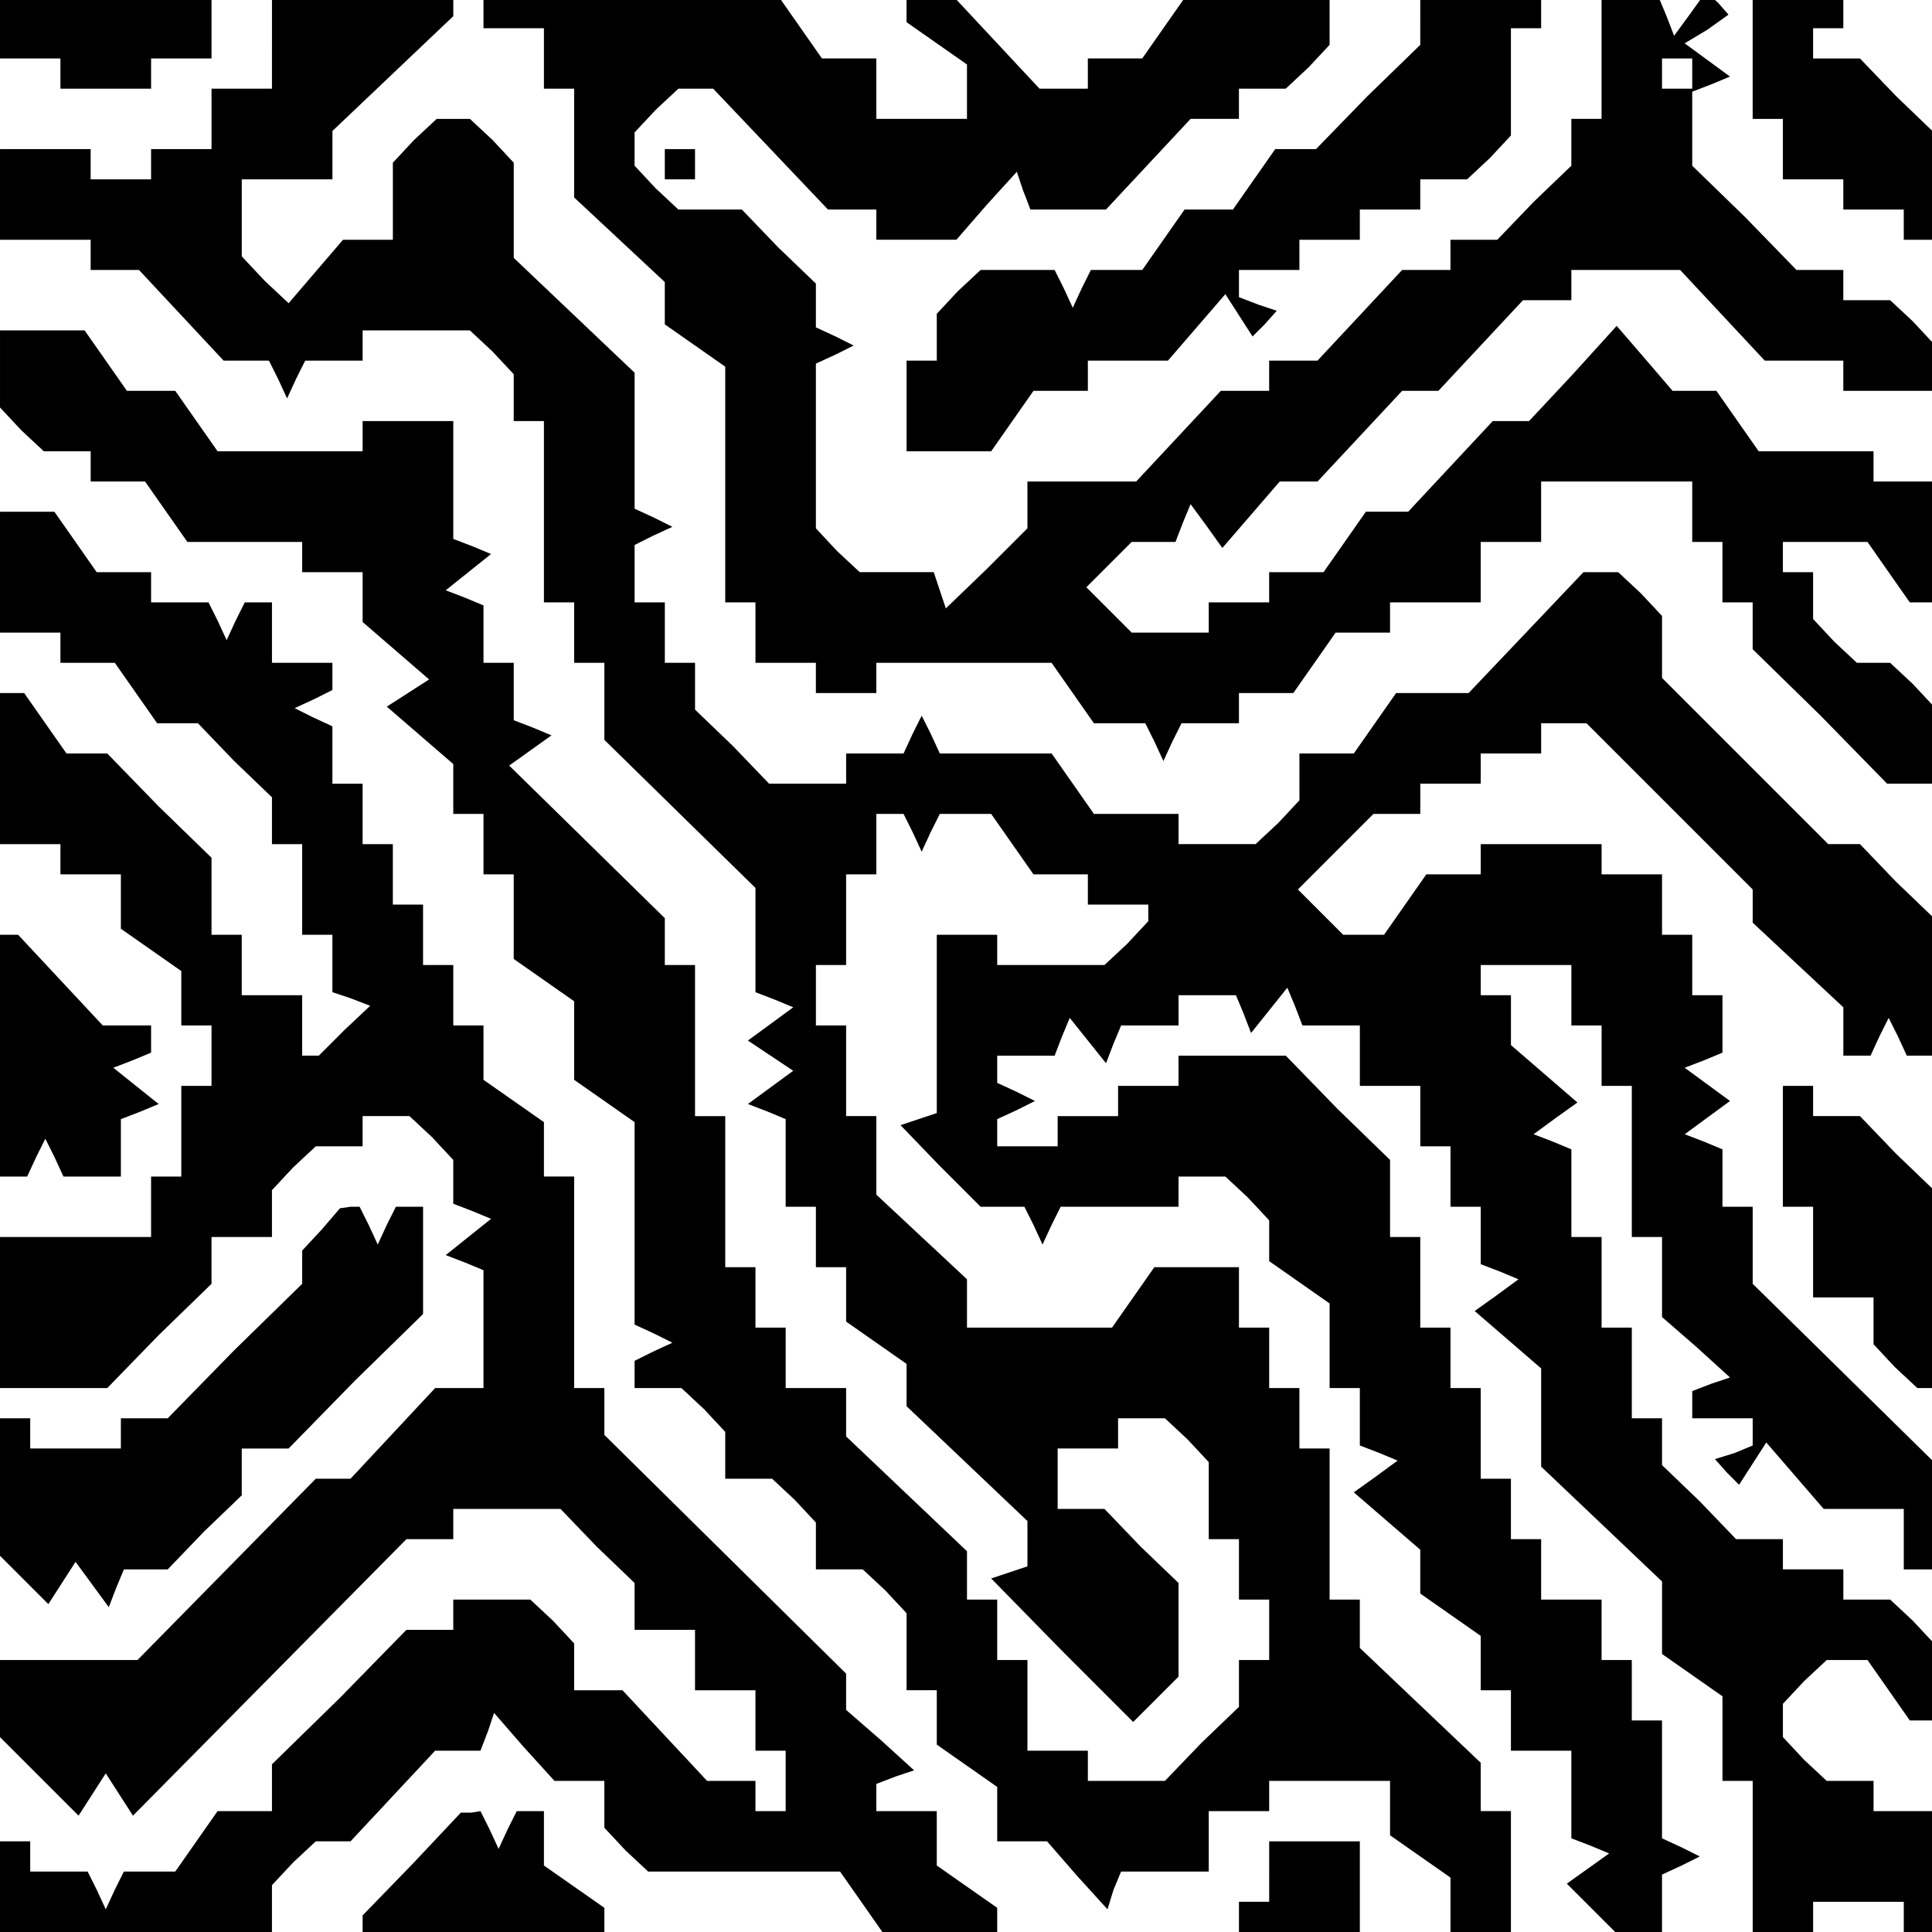 <?xml version="1.0" standalone="no"?>
<!DOCTYPE svg PUBLIC "-//W3C//DTD SVG 20010904//EN"
 "http://www.w3.org/TR/2001/REC-SVG-20010904/DTD/svg10.dtd">
<svg version="1.0" xmlns="http://www.w3.org/2000/svg"
 width="468pt" height="468pt" viewBox="0 0 468 468"
 preserveAspectRatio="xMidYMid meet">
<g transform="translate(0,468) scale(0.366,-0.366)"
fill="#000000" stroke="none">
<path d="M0 1260 l0 -20 20 0 20 0 0 -10 0 -10 30 0 30 0 0 10 0 10 20 0 20 0
0 20 0 20 -70 0 -70 0 0 -20z"/>
<path d="M180 1250 l0 -30 -20 0 -20 0 0 -20 0 -20 -20 0 -20 0 0 -10 0 -10
-20 0 -20 0 0 10 0 10 -30 0 -30 0 0 -30 0 -30 30 0 30 0 0 -10 0 -10 16 0 16
0 28 -30 28 -30 15 0 15 0 6 -12 6 -13 6 13 6 12 19 0 19 0 0 10 0 10 36 0 35
0 15 -14 14 -15 0 -15 0 -16 10 0 10 0 0 -60 0 -60 10 0 10 0 0 -20 0 -20 10
0 10 0 0 -26 0 -25 50 -49 50 -49 0 -35 0 -34 13 -5 12 -5 -15 -11 -15 -11 15
-10 15 -10 -15 -11 -15 -11 13 -5 12 -5 0 -29 0 -29 10 0 10 0 0 -20 0 -20 10
0 10 0 0 -18 0 -18 20 -14 20 -14 0 -14 0 -14 40 -38 40 -38 0 -15 0 -15 -12
-4 -12 -4 47 -48 47 -47 15 15 15 15 0 31 0 31 -25 24 -24 25 -16 0 -15 0 0
20 0 20 20 0 20 0 0 10 0 10 16 0 15 0 15 -14 14 -15 0 -25 0 -26 10 0 10 0 0
-20 0 -20 10 0 10 0 0 -20 0 -20 -10 0 -10 0 0 -15 0 -16 -25 -24 -24 -25 -26
0 -25 0 0 10 0 10 -20 0 -20 0 0 30 0 30 -10 0 -10 0 0 20 0 20 -10 0 -10 0 0
16 0 16 -40 38 -40 38 0 16 0 16 -20 0 -20 0 0 20 0 20 -10 0 -10 0 0 20 0 20
-10 0 -10 0 0 50 0 50 -10 0 -10 0 0 50 0 50 -10 0 -10 0 0 16 0 15 -52 51
-51 50 14 10 14 10 -12 5 -13 5 0 19 0 19 -10 0 -10 0 0 19 0 19 -12 5 -13 5
15 12 15 12 -12 5 -13 5 0 39 0 39 -30 0 -30 0 0 -10 0 -10 -48 0 -48 0 -14
20 -14 20 -16 0 -16 0 -14 20 -14 20 -28 0 -28 0 0 -26 0 -25 14 -15 15 -14
15 0 16 0 0 -10 0 -10 18 0 18 0 14 -20 14 -20 38 0 38 0 0 -10 0 -10 20 0 20
0 0 -16 0 -17 22 -19 22 -19 -14 -9 -14 -9 22 -19 22 -19 0 -17 0 -16 10 0 10
0 0 -20 0 -20 10 0 10 0 0 -28 0 -28 20 -14 20 -14 0 -26 0 -26 20 -14 20 -14
0 -67 0 -67 13 -6 12 -6 -13 -6 -12 -6 0 -9 0 -9 16 0 15 0 15 -14 14 -15 0
-15 0 -16 16 0 15 0 15 -14 14 -15 0 -15 0 -16 16 0 15 0 15 -14 14 -15 0 -25
0 -26 10 0 10 0 0 -18 0 -18 20 -14 20 -14 0 -18 0 -18 16 0 17 0 20 -23 20
-22 4 13 5 12 29 0 29 0 0 20 0 20 20 0 20 0 0 10 0 10 40 0 40 0 0 -18 0 -18
20 -14 20 -14 0 -18 0 -18 20 0 20 0 0 40 0 40 -10 0 -10 0 0 16 0 16 -40 38
-40 38 0 16 0 16 -10 0 -10 0 0 50 0 50 -10 0 -10 0 0 20 0 20 -10 0 -10 0 0
20 0 20 -10 0 -10 0 0 20 0 20 -28 0 -28 0 -14 -20 -14 -20 -48 0 -48 0 0 16
0 16 -30 28 -30 28 0 26 0 26 -10 0 -10 0 0 30 0 30 -10 0 -10 0 0 20 0 20 10
0 10 0 0 30 0 30 10 0 10 0 0 20 0 20 9 0 9 0 6 -12 6 -13 6 13 6 12 17 0 17
0 14 -20 14 -20 18 0 18 0 0 -10 0 -10 20 0 20 0 0 -6 0 -5 -14 -15 -15 -14
-35 0 -36 0 0 10 0 10 -20 0 -20 0 0 -59 0 -59 -12 -4 -12 -4 26 -27 27 -27
15 0 14 0 6 -12 6 -13 6 13 6 12 39 0 39 0 0 10 0 10 16 0 15 0 15 -14 14 -15
0 -13 0 -14 20 -14 20 -14 0 -28 0 -28 10 0 10 0 0 -19 0 -19 13 -5 12 -5 -15
-11 -14 -10 22 -19 22 -19 0 -14 0 -15 20 -14 20 -14 0 -18 0 -18 10 0 10 0 0
-20 0 -20 20 0 20 0 0 -29 0 -29 13 -5 12 -5 -14 -10 -14 -10 16 -16 16 -16
15 0 16 0 0 19 0 19 13 6 12 6 -12 6 -13 6 0 39 0 39 -10 0 -10 0 0 20 0 20
-10 0 -10 0 0 20 0 20 -20 0 -20 0 0 20 0 20 -10 0 -10 0 0 20 0 20 -10 0 -10
0 0 30 0 30 -10 0 -10 0 0 20 0 20 -10 0 -10 0 0 30 0 30 -10 0 -10 0 0 25 0
26 -35 34 -34 35 -36 0 -35 0 0 -10 0 -10 -20 0 -20 0 0 -10 0 -10 -20 0 -20
0 0 -10 0 -10 -20 0 -20 0 0 9 0 9 13 6 12 6 -12 6 -13 6 0 9 0 9 19 0 19 0 5
13 5 12 12 -15 12 -15 5 13 5 12 19 0 19 0 0 10 0 10 19 0 19 0 5 -12 5 -13
12 15 12 15 5 -12 5 -13 19 0 19 0 0 -20 0 -20 20 0 20 0 0 -20 0 -20 10 0 10
0 0 -20 0 -20 10 0 10 0 0 -19 0 -19 13 -5 12 -5 -15 -11 -14 -10 22 -19 22
-19 0 -32 0 -33 40 -38 40 -38 0 -24 0 -24 20 -14 20 -14 0 -28 0 -28 10 0 10
0 0 -50 0 -50 20 0 20 0 0 10 0 10 30 0 30 0 0 -10 0 -10 10 0 10 0 0 40 0 40
-20 0 -20 0 0 10 0 10 -16 0 -15 0 -15 14 -14 15 0 11 0 11 14 15 15 14 13 0
14 0 14 -20 14 -20 8 0 8 0 0 26 0 25 -14 15 -15 14 -15 0 -16 0 0 10 0 10
-20 0 -20 0 0 10 0 10 -15 0 -16 0 -24 25 -25 24 0 16 0 15 -10 0 -10 0 0 30
0 30 -10 0 -10 0 0 30 0 30 -10 0 -10 0 0 29 0 29 -12 5 -13 5 15 11 14 10
-22 19 -22 19 0 17 0 16 -10 0 -10 0 0 10 0 10 30 0 30 0 0 -20 0 -20 10 0 10
0 0 -20 0 -20 10 0 10 0 0 -50 0 -50 10 0 10 0 0 -26 0 -27 23 -20 22 -20 -12
-4 -13 -5 0 -9 0 -9 20 0 20 0 0 -9 0 -9 -12 -5 -13 -4 8 -9 8 -8 9 14 9 14
19 -22 19 -22 27 0 26 0 0 -20 0 -20 10 0 10 0 0 36 0 35 -60 59 -60 59 0 25
0 26 -10 0 -10 0 0 19 0 19 -12 5 -13 5 15 11 15 11 -15 11 -15 11 13 5 12 5
0 19 0 19 -10 0 -10 0 0 20 0 20 -10 0 -10 0 0 20 0 20 -20 0 -20 0 0 10 0 10
-40 0 -40 0 0 -10 0 -10 -18 0 -18 0 -14 -20 -14 -20 -14 0 -13 0 -15 15 -15
15 25 25 25 25 16 0 15 0 0 10 0 10 20 0 20 0 0 10 0 10 20 0 20 0 0 10 0 10
15 0 15 0 55 -55 55 -55 0 -11 0 -11 30 -28 30 -28 0 -16 0 -16 9 0 9 0 6 13
6 12 6 -12 6 -13 9 0 9 0 0 45 0 46 -25 24 -24 25 -11 0 -10 0 -55 55 -55 55
0 20 0 21 -14 15 -15 14 -11 0 -12 0 -38 -40 -38 -40 -24 0 -24 0 -14 -20 -14
-20 -18 0 -18 0 0 -16 0 -15 -14 -15 -15 -14 -25 0 -26 0 0 10 0 10 -28 0 -28
0 -14 20 -14 20 -37 0 -37 0 -6 13 -6 12 -6 -12 -6 -13 -19 0 -19 0 0 -10 0
-10 -25 0 -26 0 -24 25 -25 24 0 16 0 15 -10 0 -10 0 0 20 0 20 -10 0 -10 0 0
19 0 19 12 6 13 6 -12 6 -13 6 0 45 0 45 -40 38 -40 38 0 32 0 31 -14 15 -15
14 -11 0 -11 0 -15 -14 -14 -15 0 -25 0 -26 -16 0 -17 0 -18 -21 -18 -21 -16
15 -15 16 0 25 0 26 30 0 30 0 0 16 0 16 40 38 40 38 0 6 0 6 -60 0 -60 0 0
-30z"/>
<path d="M320 1270 l0 -10 20 0 20 0 0 -20 0 -20 10 0 10 0 0 -36 0 -36 30
-28 30 -28 0 -14 0 -14 20 -14 20 -14 0 -78 0 -78 10 0 10 0 0 -20 0 -20 20 0
20 0 0 -10 0 -10 20 0 20 0 0 10 0 10 58 0 58 0 14 -20 14 -20 17 0 17 0 6
-12 6 -13 6 13 6 12 19 0 19 0 0 10 0 10 18 0 18 0 14 20 14 20 18 0 18 0 0
10 0 10 30 0 30 0 0 20 0 20 20 0 20 0 0 20 0 20 50 0 50 0 0 -20 0 -20 10 0
10 0 0 -20 0 -20 10 0 10 0 0 -15 0 -16 45 -44 44 -45 16 0 15 0 0 26 0 25
-14 15 -15 14 -11 0 -11 0 -15 14 -14 15 0 15 0 16 -10 0 -10 0 0 10 0 10 28
0 28 0 14 -20 14 -20 8 0 8 0 0 40 0 40 -20 0 -20 0 0 10 0 10 -38 0 -38 0
-14 20 -14 20 -15 0 -14 0 -18 21 -19 22 -29 -32 -29 -31 -12 0 -12 0 -28 -30
-28 -30 -14 0 -14 0 -14 -20 -14 -20 -18 0 -18 0 0 -10 0 -10 -20 0 -20 0 0
-10 0 -10 -26 0 -25 0 -15 15 -15 15 15 15 15 15 14 0 15 0 5 13 5 12 11 -15
10 -14 19 22 19 22 13 0 12 0 28 30 28 30 12 0 12 0 28 30 28 30 16 0 16 0 0
10 0 10 36 0 36 0 28 -30 28 -30 26 0 26 0 0 -10 0 -10 30 0 30 0 0 16 0 15
-14 15 -15 14 -15 0 -16 0 0 10 0 10 -15 0 -16 0 -34 35 -35 34 0 25 0 24 13
5 12 5 -15 11 -15 11 15 9 14 10 -7 8 -8 7 -10 -14 -11 -15 -5 13 -5 12 -19 0
-19 0 0 -40 0 -40 -10 0 -10 0 0 -15 0 -16 -25 -24 -24 -25 -16 0 -15 0 0 -10
0 -10 -16 0 -16 0 -28 -30 -28 -30 -16 0 -16 0 0 -10 0 -10 -16 0 -16 0 -28
-30 -28 -30 -36 0 -36 0 0 -15 0 -16 -27 -27 -27 -26 -4 12 -4 12 -25 0 -24 0
-15 14 -14 15 0 54 0 55 13 6 12 6 -12 6 -13 6 0 14 0 15 -25 24 -24 25 -21 0
-21 0 -15 14 -14 15 0 11 0 11 14 15 15 14 11 0 12 0 38 -40 38 -40 16 0 16 0
0 -10 0 -10 26 0 27 0 20 23 20 22 4 -12 5 -13 25 0 25 0 28 30 28 30 16 0 16
0 0 10 0 10 16 0 15 0 15 14 14 15 0 15 0 16 -48 0 -48 0 -14 -20 -14 -20 -18
0 -18 0 0 -10 0 -10 -16 0 -16 0 -28 30 -28 30 -16 0 -16 0 0 -8 0 -8 20 -14
20 -14 0 -18 0 -18 -30 0 -30 0 0 20 0 20 -18 0 -18 0 -14 20 -14 20 -98 0
-98 0 0 -10z m800 -40 l0 -10 -10 0 -10 0 0 10 0 10 10 0 10 0 0 -10z"/>
<path d="M940 1265 l0 -16 -35 -34 -34 -35 -13 0 -14 0 -14 -20 -14 -20 -16 0
-16 0 -14 -20 -14 -20 -17 0 -17 0 -6 -12 -6 -13 -6 13 -6 12 -25 0 -24 0 -15
-14 -14 -15 0 -15 0 -16 -10 0 -10 0 0 -30 0 -30 28 0 28 0 14 20 14 20 18 0
18 0 0 10 0 10 26 0 27 0 19 22 19 22 9 -14 9 -14 8 8 8 9 -12 4 -13 5 0 9 0
9 20 0 20 0 0 10 0 10 20 0 20 0 0 10 0 10 20 0 20 0 0 10 0 10 16 0 15 0 15
14 14 15 0 35 0 36 10 0 10 0 0 10 0 10 -40 0 -40 0 0 -15z"/>
<path d="M1160 1240 l0 -40 10 0 10 0 0 -20 0 -20 20 0 20 0 0 -10 0 -10 20 0
20 0 0 -10 0 -10 10 0 10 0 0 35 0 36 -25 24 -24 25 -16 0 -15 0 0 10 0 10 10
0 10 0 0 10 0 10 -30 0 -30 0 0 -40z"/>
<path d="M440 1170 l0 -10 10 0 10 0 0 10 0 10 -10 0 -10 0 0 -10z"/>
<path d="M0 900 l0 -40 20 0 20 0 0 -10 0 -10 18 0 18 0 14 -20 14 -20 14 0
13 0 24 -25 25 -24 0 -16 0 -15 10 0 10 0 0 -30 0 -30 10 0 10 0 0 -19 0 -19
12 -4 13 -5 -17 -16 -17 -17 -5 0 -6 0 0 20 0 20 -20 0 -20 0 0 20 0 20 -10 0
-10 0 0 25 0 26 -35 34 -34 35 -13 0 -14 0 -14 20 -14 20 -8 0 -8 0 0 -50 0
-50 20 0 20 0 0 -10 0 -10 20 0 20 0 0 -18 0 -18 20 -14 20 -14 0 -18 0 -18
10 0 10 0 0 -20 0 -20 -10 0 -10 0 0 -30 0 -30 -10 0 -10 0 0 -20 0 -20 -50 0
-50 0 0 -50 0 -50 35 0 36 0 34 35 35 34 0 16 0 15 20 0 20 0 0 16 0 15 14 15
15 14 15 0 16 0 0 10 0 10 16 0 15 0 15 -14 14 -15 0 -14 0 -15 13 -5 12 -5
-15 -12 -15 -12 13 -5 12 -5 0 -39 0 -39 -16 0 -16 0 -28 -30 -28 -30 -12 0
-11 0 -59 -60 -59 -60 -45 0 -46 0 0 -25 0 -26 26 -26 26 -26 9 14 9 14 9 -14
9 -14 91 92 90 91 16 0 15 0 0 10 0 10 35 0 36 0 24 -25 25 -24 0 -16 0 -15
20 0 20 0 0 -20 0 -20 20 0 20 0 0 -20 0 -20 10 0 10 0 0 -20 0 -20 -10 0 -10
0 0 10 0 10 -16 0 -16 0 -28 30 -28 30 -16 0 -16 0 0 16 0 15 -14 15 -15 14
-25 0 -26 0 0 -10 0 -10 -15 0 -16 0 -44 -45 -45 -44 0 -16 0 -15 -18 0 -18 0
-14 -20 -14 -20 -17 0 -17 0 -6 -12 -6 -13 -6 13 -6 12 -19 0 -19 0 0 10 0 10
-10 0 -10 0 0 -30 0 -30 90 0 90 0 0 16 0 15 14 15 15 14 11 0 12 0 28 30 28
30 15 0 15 0 5 13 4 12 20 -23 20 -22 17 0 16 0 0 -16 0 -15 14 -15 15 -14 63
0 64 0 14 -20 14 -20 38 0 38 0 0 8 0 8 -20 14 -20 14 0 18 0 18 -20 0 -20 0
0 9 0 9 13 5 12 4 -22 20 -23 20 0 12 0 12 -80 79 -80 79 0 16 0 15 -10 0 -10
0 0 70 0 70 -10 0 -10 0 0 18 0 18 -20 14 -20 14 0 18 0 18 -10 0 -10 0 0 20
0 20 -10 0 -10 0 0 20 0 20 -10 0 -10 0 0 20 0 20 -10 0 -10 0 0 20 0 20 -10
0 -10 0 0 19 0 19 -13 6 -12 6 13 6 12 6 0 9 0 9 -20 0 -20 0 0 20 0 20 -9 0
-9 0 -6 -12 -6 -13 -6 13 -6 12 -19 0 -19 0 0 10 0 10 -18 0 -18 0 -14 20 -14
20 -18 0 -18 0 0 -40z"/>
<path d="M0 580 l0 -80 9 0 9 0 6 13 6 12 6 -12 6 -13 19 0 19 0 0 19 0 19 13
5 12 5 -15 12 -15 12 13 5 12 5 0 9 0 9 -16 0 -16 0 -28 30 -28 30 -6 0 -6 0
0 -80z"/>
<path d="M1180 520 l0 -40 10 0 10 0 0 -30 0 -30 20 0 20 0 0 -16 0 -15 14
-15 15 -14 5 0 6 0 0 65 0 66 -25 24 -24 25 -16 0 -15 0 0 10 0 10 -10 0 -10
0 0 -40z"/>
<path d="M213 465 l-13 -14 0 -11 0 -11 -45 -44 -44 -45 -16 0 -15 0 0 -10 0
-10 -30 0 -30 0 0 10 0 10 -10 0 -10 0 0 -46 0 -45 16 -16 16 -16 9 14 9 14
11 -15 11 -15 5 13 5 12 14 0 15 0 24 25 25 24 0 16 0 15 15 0 16 0 44 45 45
44 0 36 0 35 -9 0 -9 0 -6 -12 -6 -13 -6 13 -6 12 -6 0 -7 -1 -12 -14z"/>
<path d="M273 45 l-33 -34 0 -6 0 -5 80 0 80 0 0 8 0 8 -20 14 -20 14 0 18 0
18 -9 0 -9 0 -6 -12 -6 -13 -6 13 -6 12 -6 -1 -7 0 -32 -34z"/>
<path d="M840 40 l0 -20 -10 0 -10 0 0 -10 0 -10 40 0 40 0 0 30 0 30 -30 0
-30 0 0 -20z"/>
</g>
</svg>
